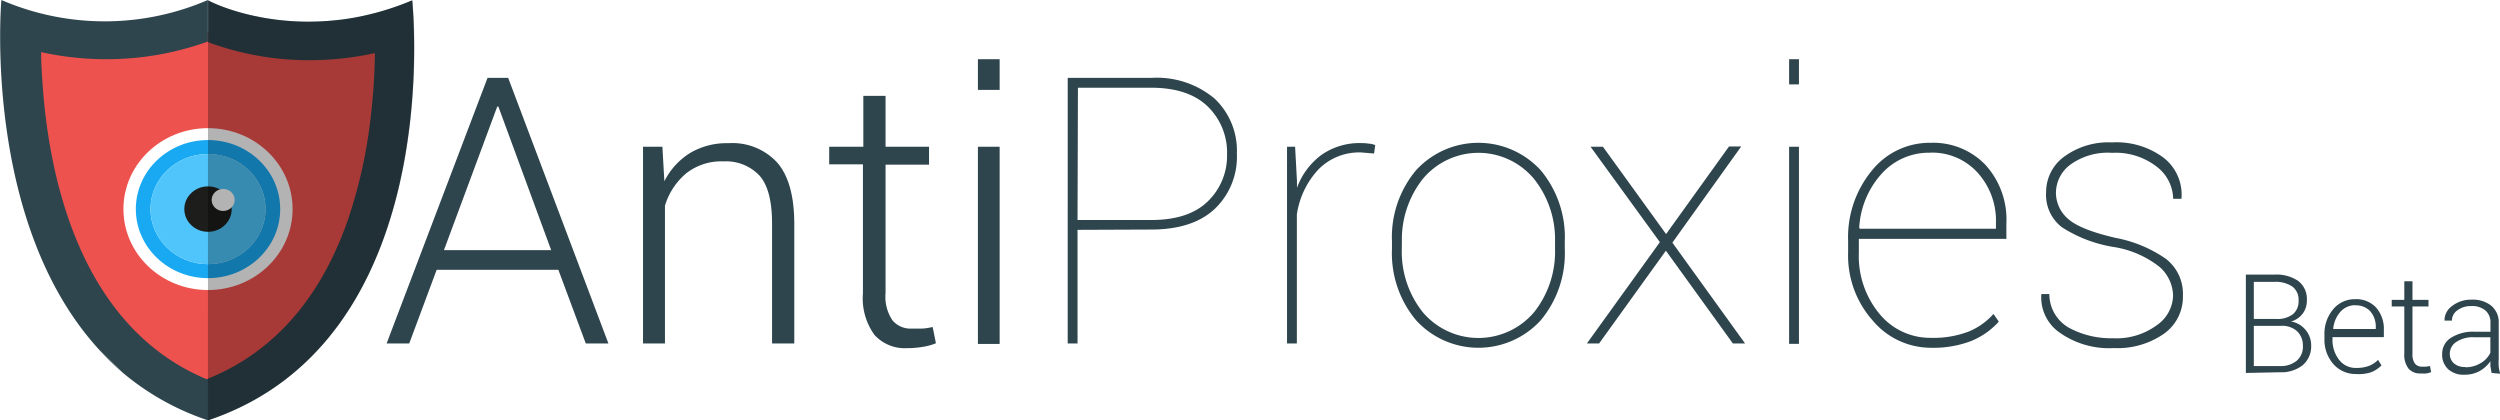 <svg id="7f288879-70ff-4d7a-843d-c7abbc25848d" data-name="antiproxies logo" xmlns="http://www.w3.org/2000/svg" viewBox="0 0 254.19 42.74"><defs><style>.e014fcf1-68c8-40d3-8e9e-8ee1aa8b35db{fill:#2e454d;}.\33 4b7471c-a80f-4bdc-a824-777846be5228{fill:#ee524e;}.\32 a234af3-8fdc-4707-97c0-a4e7c966467c{fill:#00747b;}.e59fbdfd-8ef2-4090-b178-50c94223e67d{fill:#fff;}.a598b7d9-c64e-4aac-ba2e-5158e51c1350{fill:#19a9f3;}.\30 e003368-8399-4b40-b573-e84d921ec3dc{fill:#4fc5fb;}.ecf81411-06be-4c56-9fe5-2f475313b1a9{fill:#1d1d1b;}.\39 b9d1b61-ce40-48db-9bab-32cc8d70b691{opacity:0.3;}</style></defs><title>antiproxies-dark</title><path class="e014fcf1-68c8-40d3-8e9e-8ee1aa8b35db" d="M27.11,9.11" transform="translate(-5.96 -9.08)"/><path class="34b7471c-a80f-4bdc-a824-777846be5228" d="M8.85,21.43c3.68,3.69,7.75,1.32,12.23,1.23,6.05-.11,12.3-2,18.36-.59l-2.87-2.21q.07-1.83-.29.54-.33,1.62-.74,3.22a20,20,0,0,1-2.27,5.64c-2,3.1-4.87,5.53-7,8.58-2.4,3.49,1.57,8.22,5.43,7.06a15.93,15.93,0,0,0,6.85-4c4.46-4.34-2.24-10.95-6.8-6.8-.56.51-5.08,3.92-5,4.41l2.67.57L29,37.89a7.5,7.5,0,0,0-1-2.3,9.79,9.79,0,0,0-8.56-5.08c-2.89,0-5.35,1.53-5.8,4.52-.64,4.14,2.19,7.07,5.42,9.09s8.69-1.44,7.06-5.43c-1.24-3-2.24-6.39-3.86-9.24a30.73,30.73,0,0,0-2.15-2.63c-.38-.53-.05-3.34-.48-1.11L16.3,29.08c2.67-.67,6.5-.1,9.28-.14l4.73,0H32.2q3.3.43.9-.48L31.69,25q1.84-2.93-1.35-1.58L26.47,24a22.13,22.13,0,0,0-5.07.89c-3,1.2-4.82,4.05-3.9,7.26,1.67,5.86,10.84,7.66,15.66,5.38,5.59-2.65.72-10.94-4.85-8.3q1.57-.25-.95-.55a6.4,6.4,0,0,1-2.63-1.46l2.21,2.87-.33-1-1.24,4.68c.4-.48,5-.7,6.56-.91,2.07-.3,4.51-.38,6.31-1.6,3.15-2.13,4.25-6.63,1.66-9.63s-7-2.35-10.53-2.33c-4.88,0-10.87-.68-15.62.52a4.73,4.73,0,0,0-3.36,3.36,14,14,0,0,0,1.29,8.26A29.23,29.23,0,0,0,14,34.3c1.33,1.92,2,4.78,2.9,6.94l7.06-5.43-1.28,2L19.79,40c-.34.1,1.46,4.49,1.81,5A6.15,6.15,0,0,0,26.09,48c5.12.73,9.12-4.07,12.5-7.14l-6.8-6.8a4.22,4.22,0,0,1-2.61,1.55l5.43,7.06c3.2-4.65,7.2-7.9,9.22-13.38,1.46-4,3.84-10.48,1-14.31-3.11-4.25-11.65-3.19-16.23-2.77-2.82.26-5.57.79-8.41.83C18,13.09,15.1,14.17,13,14l3.4,1.41-.77-.77c-4.38-4.39-11.18,2.41-6.8,6.8Z" transform="translate(-5.96 -9.08)"/><path class="34b7471c-a80f-4bdc-a824-777846be5228" d="M12.38,18.24c6.46-.71,13.54.13,19.9,1.29.1,0,.14-.14,0-.15-6.42-1.17-13.45-2-19.95-1.29-.1,0-.1.17,0,.16Z" transform="translate(-5.96 -9.08)"/><path class="e014fcf1-68c8-40d3-8e9e-8ee1aa8b35db" d="M41.32,31.47a49.26,49.26,0,0,0,2.32-10.39,63.16,63.16,0,0,0,.44-6.6h0v0a30.86,30.86,0,0,1-6.64.72,29.49,29.49,0,0,1-10.32-1.83V9.11c1,.57,9.87,4.59,20.75,0l0,0C48,10.56,51.1,43.76,27.11,51.82V47.58l.63-.27a22.35,22.35,0,0,0,2.19-1.1C35.83,42.83,39.3,37.26,41.32,31.47Z" transform="translate(-5.96 -9.08)"/><path class="2a234af3-8fdc-4707-97c0-a4e7c966467c" d="M47.89,9.17l0,0h0Z" transform="translate(-5.96 -9.08)"/><path class="e59fbdfd-8ef2-4090-b178-50c94223e67d" d="M44.07,14.48h0a63.16,63.16,0,0,1-.44,6.6A64.73,64.73,0,0,0,44.07,14.48Z" transform="translate(-5.96 -9.08)"/><path class="e014fcf1-68c8-40d3-8e9e-8ee1aa8b35db" d="M27.11,47.58v4.24h0A26.48,26.48,0,0,1,18.47,47L16.1,44.7c-12-13-10-35.62-10-35.62a26.49,26.49,0,0,0,21,0h0v4.22h0a30.36,30.36,0,0,1-10.34,1.8,30.71,30.71,0,0,1-6.62-.72c0,1,.07,2.08.15,3.26.66,9.54,3.81,24.64,16.69,30Z" transform="translate(-5.96 -9.08)"/><path class="e014fcf1-68c8-40d3-8e9e-8ee1aa8b35db" d="M16.1,44.7,18.47,47A26.76,26.76,0,0,1,16.1,44.7Z" transform="translate(-5.96 -9.08)"/><ellipse class="e59fbdfd-8ef2-4090-b178-50c94223e67d" cx="21.15" cy="21.26" rx="8.6" ry="8.23"/><ellipse class="a598b7d9-c64e-4aac-ba2e-5158e51c1350" cx="21.15" cy="21.26" rx="7.34" ry="7.02"/><ellipse class="e59fbdfd-8ef2-4090-b178-50c94223e67d" cx="21.15" cy="21.26" rx="5.85" ry="5.6"/><ellipse class="0e003368-8399-4b40-b573-e84d921ec3dc" cx="21.15" cy="21.26" rx="5.85" ry="5.6"/><ellipse class="ecf81411-06be-4c56-9fe5-2f475313b1a9" cx="21.15" cy="21.26" rx="2.41" ry="2.31"/><ellipse class="e59fbdfd-8ef2-4090-b178-50c94223e67d" cx="22.69" cy="20.33" rx="1.17" ry="1.12"/><polyline class="9b9d1b61-ce40-48db-9bab-32cc8d70b691" points="21.15 0.03 21.44 0.18 22.01 0.44 22.36 0.58 22.94 0.8 23.5 0.99 24.38 1.26 25.4 1.52 26.75 1.8 27.23 1.88 28.08 2 28.73 2.08 30.06 2.18 31.23 2.21 32.24 2.19 32.74 2.17 33.48 2.12 34.21 2.06 35.08 1.99 36.15 1.8 37.06 1.6 38.16 1.33 38.88 1.13 39.82 0.84 40.4 0.64 41.22 0.33 41.74 0.12 41.9 0.05 41.94 0.09 42 0.91 42.06 1.76 42.11 3.1 42.13 4.53 42.12 6.2 42.1 6.96 42.07 7.82 42.03 8.58 41.92 10.27 41.75 12.04 41.58 13.47 41.45 14.36 41.21 15.88 41.02 16.94 40.81 17.94 40.59 18.93 40.4 19.73 40.22 20.41 39.98 21.28 39.73 22.11 39.4 23.17 39.05 24.15 38.73 25.03 38.38 25.89 37.91 26.98 37.49 27.89 37.04 28.79 36.63 29.56 36.11 30.47 35.6 31.3 34.91 32.34 34.44 33.02 33.96 33.64 33.46 34.27 32.85 35 32.26 35.64 31.72 36.21 31.25 36.67 30.56 37.31 29.75 38.01 29.01 38.6 28.33 39.1 27.61 39.6 27 39.99 26.21 40.47 25.53 40.85 24.55 41.35 23.84 41.68 23.19 41.97 22.44 42.27 21.71 42.54 21.14 42.74 21.15 0.03 21.15 0.03"/><path class="e014fcf1-68c8-40d3-8e9e-8ee1aa8b35db" d="M62.73,36.51H50.36L47.57,44h-2.3L55.53,17h2.1L67.82,44h-2.3Zm-11.63-2H62L56.63,19.91h-.11Z" transform="translate(-5.96 -9.08)"/><path class="e014fcf1-68c8-40d3-8e9e-8ee1aa8b35db" d="M73.31,24l.2,3.51a7.15,7.15,0,0,1,2.61-2.87,7.27,7.27,0,0,1,3.89-1,6.19,6.19,0,0,1,5,2q1.71,2,1.71,6.23V44H84.46V31.81q0-3.46-1.29-4.89a4.68,4.68,0,0,0-3.66-1.43,5.74,5.74,0,0,0-3.81,1.24A6.88,6.88,0,0,0,73.57,30V44H71.34V24Z" transform="translate(-5.96 -9.08)"/><path class="e014fcf1-68c8-40d3-8e9e-8ee1aa8b35db" d="M96,18.83V24h4.42v1.82H96V38.87a4.27,4.27,0,0,0,.71,2.79,2.39,2.39,0,0,0,1.9.83q.54,0,1,0t1.18-.16l.33,1.65a5.8,5.8,0,0,1-1.35.37,10,10,0,0,1-1.6.13,4.16,4.16,0,0,1-3.29-1.34,6.3,6.3,0,0,1-1.18-4.23V25.79H90.27V24h3.47V18.83Z" transform="translate(-5.96 -9.08)"/><path class="e014fcf1-68c8-40d3-8e9e-8ee1aa8b35db" d="M107.6,18.22h-2.21V15.1h2.21Zm0,25.83h-2.21V24h2.21Z" transform="translate(-5.96 -9.08)"/><path class="e014fcf1-68c8-40d3-8e9e-8ee1aa8b35db" d="M115.52,32.45V44h-1V17H123a9.13,9.13,0,0,1,6.46,2.11,7.28,7.28,0,0,1,2.26,5.59,7.31,7.31,0,0,1-2.25,5.62q-2.25,2.1-6.47,2.1Zm0-1H123q3.84,0,5.78-1.91a6.42,6.42,0,0,0,1.94-4.77,6.5,6.5,0,0,0-1.93-4.83Q126.82,18,123,18h-7.44Z" transform="translate(-5.96 -9.08)"/><path class="e014fcf1-68c8-40d3-8e9e-8ee1aa8b35db" d="M145.67,24.69l-1.3-.11A5.81,5.81,0,0,0,140,26.32a8.51,8.51,0,0,0-2.18,4.57V44h-1V24h.82l.19,3.49v.69a7.24,7.24,0,0,1,2.49-3.35,6.74,6.74,0,0,1,4.06-1.2,4.49,4.49,0,0,1,.79.06c.24,0,.45.09.62.14Z" transform="translate(-5.96 -9.08)"/><path class="e014fcf1-68c8-40d3-8e9e-8ee1aa8b35db" d="M147.49,33.62a10.59,10.59,0,0,1,2.44-7.22,8.59,8.59,0,0,1,12.69,0,10.6,10.6,0,0,1,2.44,7.22v.78a10.62,10.62,0,0,1-2.44,7.24,8.58,8.58,0,0,1-12.68,0,10.59,10.59,0,0,1-2.45-7.24Zm1,.78a9.89,9.89,0,0,0,2.12,6.41,7.42,7.42,0,0,0,11.34,0,9.9,9.9,0,0,0,2.12-6.4v-.78a9.85,9.85,0,0,0-2.13-6.35,7.35,7.35,0,0,0-11.32,0,9.91,9.91,0,0,0-2.12,6.35Z" transform="translate(-5.96 -9.08)"/><path class="e014fcf1-68c8-40d3-8e9e-8ee1aa8b35db" d="M175.36,32.88l6.4-8.91H183L176,33.75,183.39,44h-1.24l-6.81-9.43L168.55,44h-1.24l7.42-10.3L167.68,24h1.26Z" transform="translate(-5.96 -9.08)"/><path class="e014fcf1-68c8-40d3-8e9e-8ee1aa8b35db" d="M188.87,17.66h-1V15.1h1Zm0,26.38h-1V24h1Z" transform="translate(-5.96 -9.08)"/><path class="e014fcf1-68c8-40d3-8e9e-8ee1aa8b35db" d="M202.3,44.44a7.72,7.72,0,0,1-5.93-2.77,9.93,9.93,0,0,1-2.5-6.89V33.58a10.64,10.64,0,0,1,2.41-7.15,7.53,7.53,0,0,1,6-2.83,7.35,7.35,0,0,1,5.54,2.23,8.26,8.26,0,0,1,2.14,6v1.54h-15v1.43A9.18,9.18,0,0,0,197,40.92a6.66,6.66,0,0,0,5.29,2.51,10.06,10.06,0,0,0,3.76-.61A6.79,6.79,0,0,0,208.65,41l.54.78a7.64,7.64,0,0,1-2.88,2A10.78,10.78,0,0,1,202.3,44.44Zm-.06-19.83a6.44,6.44,0,0,0-5,2.18A8.87,8.87,0,0,0,195,32.23l.06.11h13.84v-.61a7.27,7.27,0,0,0-1.86-5.09A6.23,6.23,0,0,0,202.25,24.6Z" transform="translate(-5.96 -9.08)"/><path class="e014fcf1-68c8-40d3-8e9e-8ee1aa8b35db" d="M226.91,39.13a4,4,0,0,0-1.36-2.9,10.05,10.05,0,0,0-4.76-2.05,13.73,13.73,0,0,1-5.19-2,4.15,4.15,0,0,1-1.6-3.55,4.45,4.45,0,0,1,1.82-3.61,7.62,7.62,0,0,1,4.9-1.46,8,8,0,0,1,5.23,1.56,4.75,4.75,0,0,1,1.82,4.06l0,.11h-.85A4.21,4.21,0,0,0,225.21,26a6.81,6.81,0,0,0-4.5-1.38,6.49,6.49,0,0,0-4.27,1.22A3.6,3.6,0,0,0,215,28.63a3.51,3.51,0,0,0,1.22,2.69q1.22,1.11,4.86,1.95a13.25,13.25,0,0,1,5.09,2.12,4.49,4.49,0,0,1,1.74,3.76A4.58,4.58,0,0,1,226,43a8.25,8.25,0,0,1-5.12,1.47,8.69,8.69,0,0,1-5.5-1.57,4.35,4.35,0,0,1-1.87-3.81l0-.11h.82a3.94,3.94,0,0,0,2,3.43,9,9,0,0,0,4.47,1.06,6.9,6.9,0,0,0,4.42-1.3A3.78,3.78,0,0,0,226.91,39.13Z" transform="translate(-5.96 -9.08)"/><path class="e014fcf1-68c8-40d3-8e9e-8ee1aa8b35db" d="M234.31,47V37h2.91a3.93,3.93,0,0,1,2.42.65,2.31,2.31,0,0,1,.87,2,2.14,2.14,0,0,1-.43,1.33,2.23,2.23,0,0,1-1.18.79,2.4,2.4,0,0,1,1.48.85,2.44,2.44,0,0,1,.57,1.59,2.51,2.51,0,0,1-.86,2,3.51,3.51,0,0,1-2.31.72Zm.81-5.49h2.29a2.61,2.61,0,0,0,1.67-.47,1.69,1.69,0,0,0,.59-1.4,1.66,1.66,0,0,0-.63-1.42,3,3,0,0,0-1.83-.48h-2.09Zm0,.7v4.09h2.63a2.56,2.56,0,0,0,1.73-.54,1.89,1.89,0,0,0,.63-1.52,2,2,0,0,0-.57-1.46,2.24,2.24,0,0,0-1.66-.57Z" transform="translate(-5.96 -9.08)"/><path class="e014fcf1-68c8-40d3-8e9e-8ee1aa8b35db" d="M245.53,47.11a3,3,0,0,1-2.31-1,3.74,3.74,0,0,1-.92-2.6v-.38a3.86,3.86,0,0,1,.91-2.63,2.83,2.83,0,0,1,2.21-1,2.74,2.74,0,0,1,2.14.86,3.29,3.29,0,0,1,.78,2.3v.7h-5.22v.2a3.26,3.26,0,0,0,.66,2.09,2.11,2.11,0,0,0,1.74.84,3.57,3.57,0,0,0,1.31-.21,2.56,2.56,0,0,0,.92-.61l.35.56a3,3,0,0,1-1.06.7A4,4,0,0,1,245.53,47.11Zm-.1-7a2,2,0,0,0-1.52.69,3,3,0,0,0-.72,1.73v0h4.33v-.2a2.36,2.36,0,0,0-.57-1.61A1.94,1.94,0,0,0,245.43,40.13Z" transform="translate(-5.96 -9.08)"/><path class="e014fcf1-68c8-40d3-8e9e-8ee1aa8b35db" d="M251.25,37.68v1.89h1.63v.67h-1.63v4.82a1.57,1.57,0,0,0,.26,1,.88.88,0,0,0,.7.3l.39,0,.43-.06.12.61a2.12,2.12,0,0,1-.5.14,3.62,3.62,0,0,1-.59,0,1.53,1.53,0,0,1-1.21-.49,2.32,2.32,0,0,1-.43-1.56V40.24h-1.28v-.67h1.28V37.68Z" transform="translate(-5.96 -9.08)"/><path class="e014fcf1-68c8-40d3-8e9e-8ee1aa8b35db" d="M259.3,47c-.05-.25-.09-.47-.12-.65a4.53,4.53,0,0,1,0-.55,3.25,3.25,0,0,1-1.09,1,3.1,3.1,0,0,1-1.54.38,2.32,2.32,0,0,1-1.68-.57,2,2,0,0,1-.6-1.54,1.9,1.9,0,0,1,.89-1.64,4.12,4.12,0,0,1,2.39-.62h1.63v-.92a1.58,1.58,0,0,0-.51-1.24,2.08,2.08,0,0,0-1.43-.45,2.27,2.27,0,0,0-1.42.43,1.28,1.28,0,0,0-.56,1.05h-.75v0a1.77,1.77,0,0,1,.76-1.48,3.09,3.09,0,0,1,2-.65,3,3,0,0,1,2,.62,2.19,2.19,0,0,1,.75,1.78v3.64a6.21,6.21,0,0,0,0,.76,4.73,4.73,0,0,0,.15.73Zm-2.69-.58a2.93,2.93,0,0,0,1.56-.41,2.45,2.45,0,0,0,1-1.06V43.37H257.5a3,3,0,0,0-1.78.47,1.41,1.41,0,0,0-.67,1.18,1.27,1.27,0,0,0,.41,1A1.62,1.62,0,0,0,256.61,46.39Z" transform="translate(-5.96 -9.08)"/></svg>
